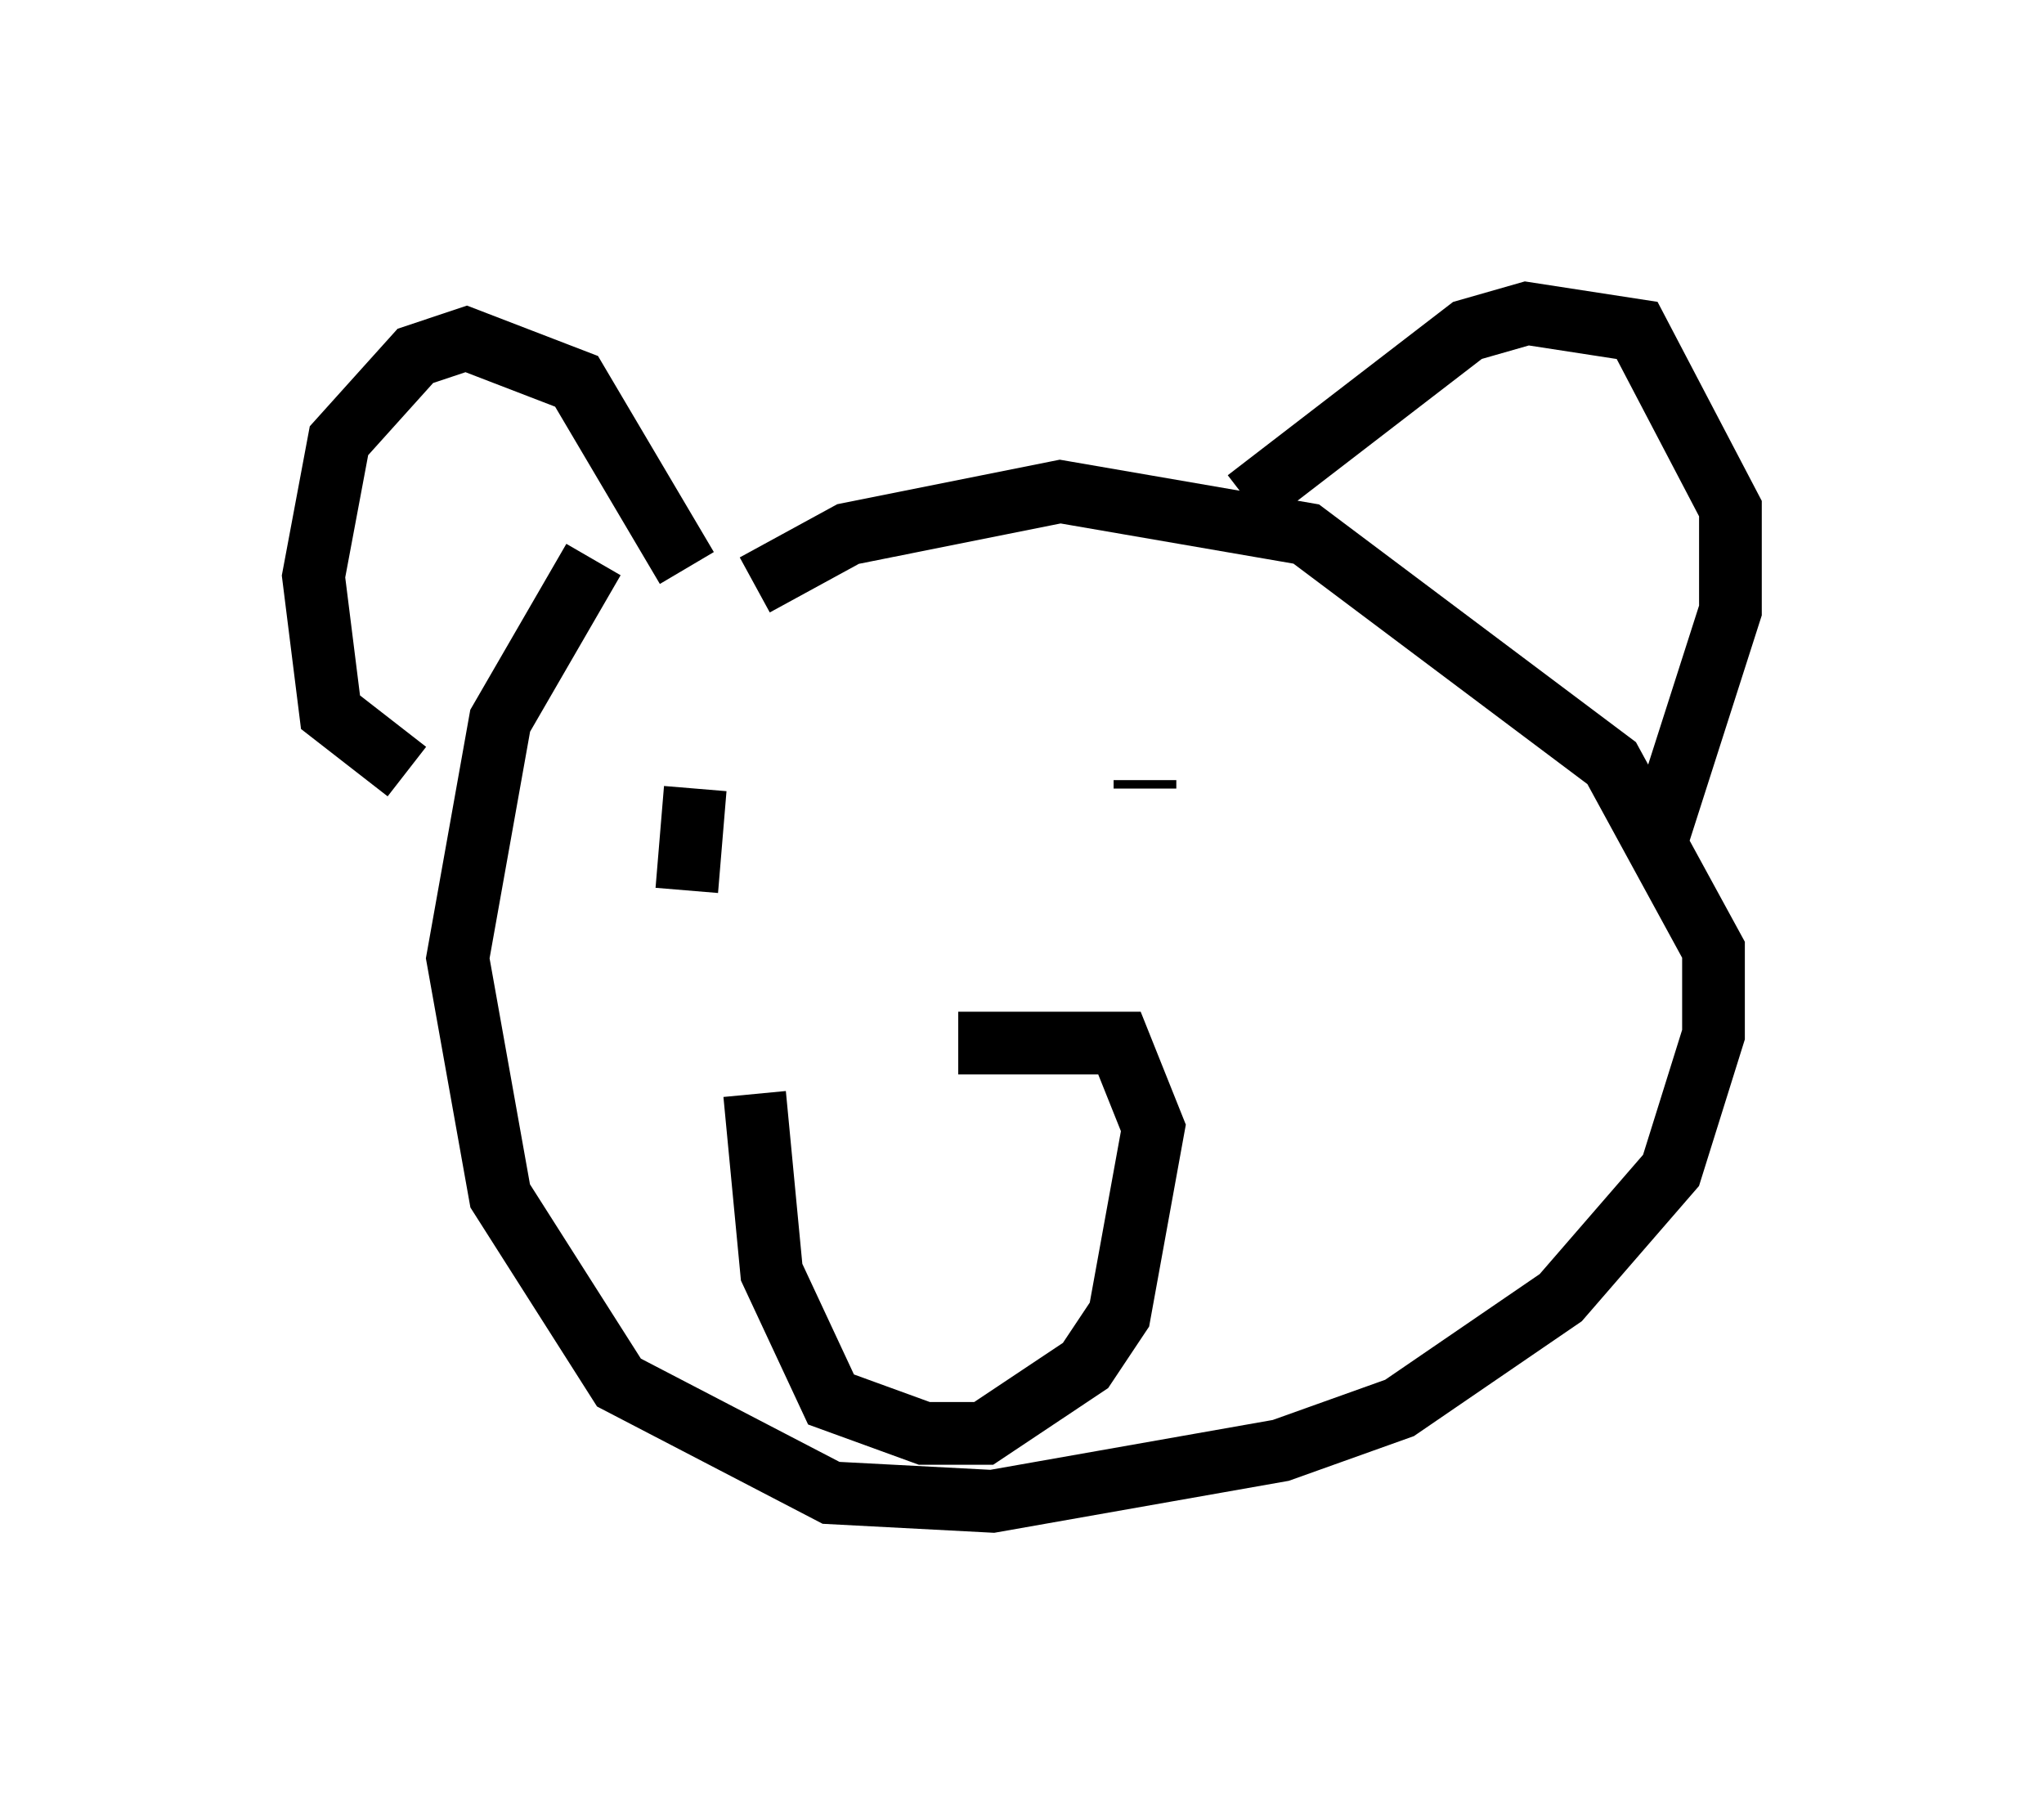 <?xml version="1.0" encoding="utf-8" ?>
<svg baseProfile="full" height="28.944" version="1.1" width="32.598" xmlns="http://www.w3.org/2000/svg" xmlns:ev="http://www.w3.org/2001/xml-events" xmlns:xlink="http://www.w3.org/1999/xlink"><defs /><rect fill="white" height="28.944" width="32.598" x="0" y="0" /><path d="M10.548, 8.112 m-1.083, 0.812 l-1.488, 2.571 -0.677, 3.789 l0.677, 3.789 1.894, 2.977 l3.383, 1.759 2.571, 0.135 l4.601, -0.812 1.894, -0.677 l2.571, -1.759 1.759, -2.03 l0.677, -2.165 0.0, -1.353 l-1.624, -2.977 -4.871, -3.654 l-3.924, -0.677 -3.383, 0.677 l-1.488, 0.812 m-5.548, 2.977 l-1.218, -0.947 -0.271, -2.165 l0.406, -2.165 1.218, -1.353 l0.812, -0.271 1.759, 0.677 l1.759, 2.977 m8.931, -1.083 l3.518, -2.706 0.947, -0.271 l1.759, 0.271 1.488, 2.842 l0.0, 1.624 -1.083, 3.383 l-0.541, 0.135 m-14.885, -0.677 l-0.135, 1.624 m7.307, -1.759 l0.0, 0.135 m-6.225, 4.871 l0.271, 2.842 0.947, 2.03 l1.488, 0.541 0.947, 0.0 l1.624, -1.083 0.541, -0.812 l0.541, -2.977 -0.541, -1.353 l-2.571, 0.0 " fill="none" stroke="black" stroke-width="1" /></svg>